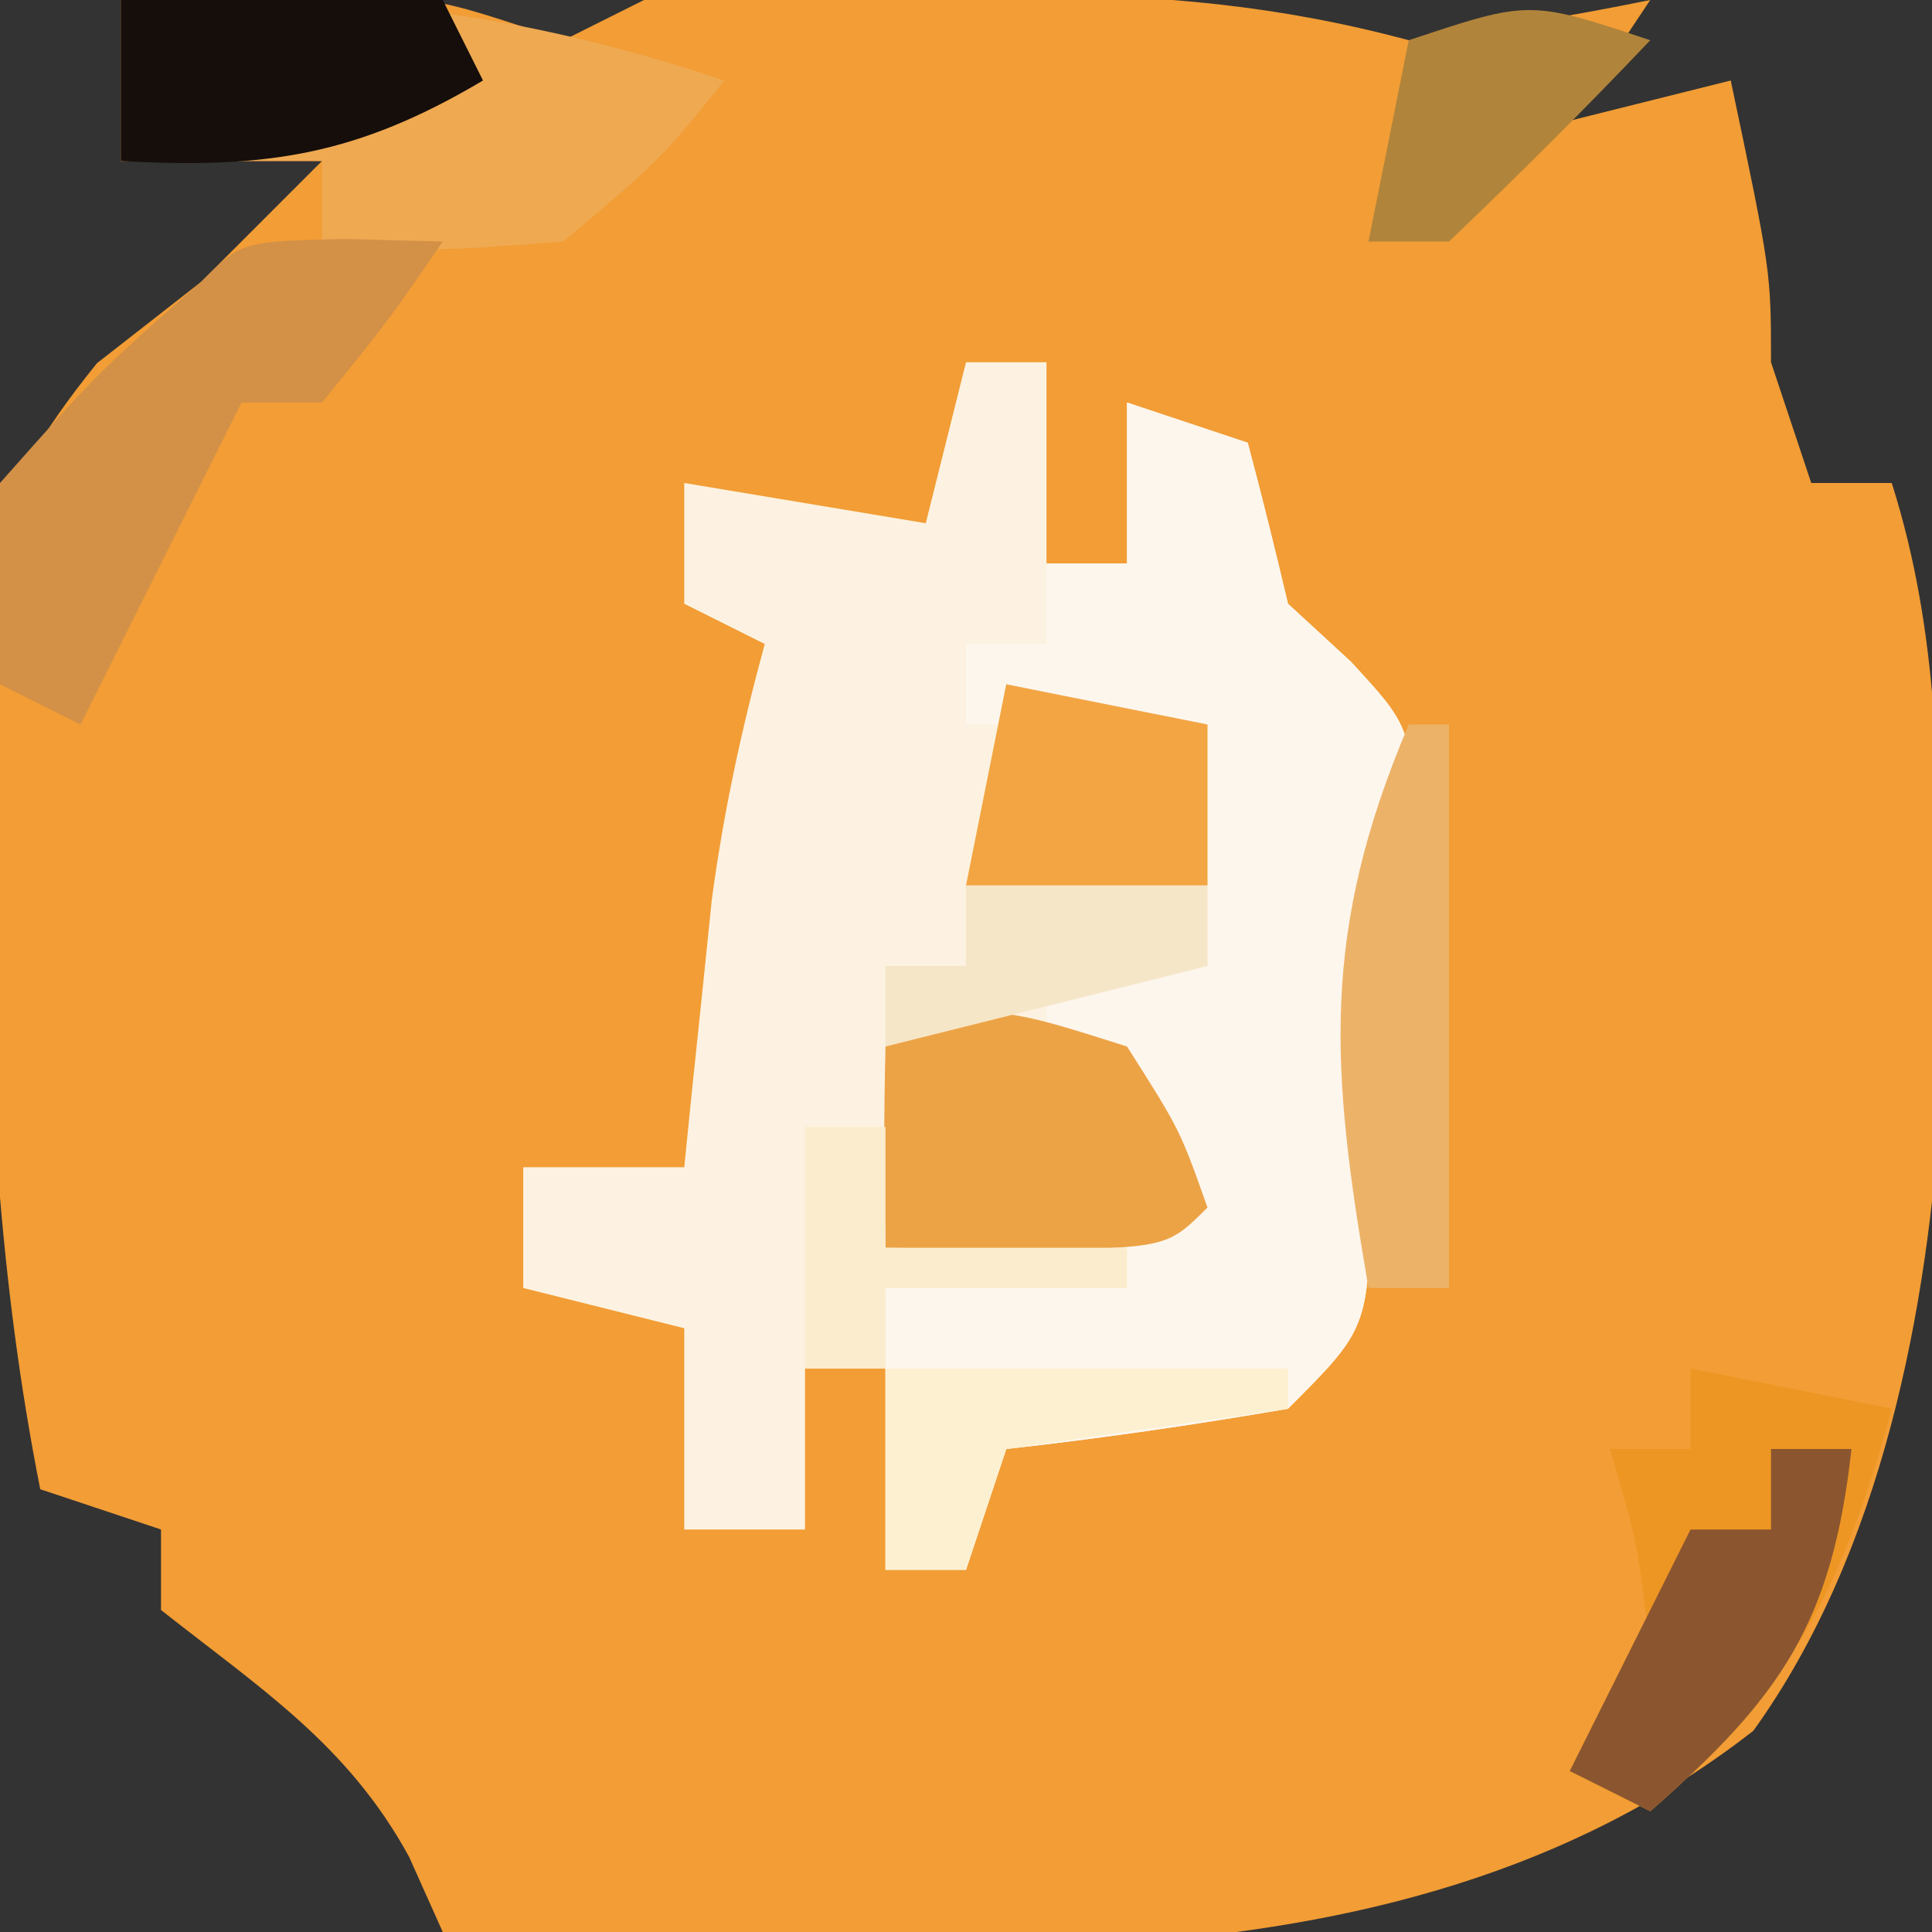 <?xml version="1.0" encoding="UTF-8"?>
<svg version="1.1" xmlns="http://www.w3.org/2000/svg" width="48" height="48">
<rect width="100%" height="100%" fill="#333333" stroke="none"/>
<path d="M0 0 C1.258 -0.021 2.516 -0.041 3.812 -0.062 C4.52 -0.074 5.228 -0.086 5.957 -0.098 C8 0 8 0 11 1 C11.66 0.67 12.32 0.34 13 0 C15.47 -0.098 17.906 -0.139 20.375 -0.125 C21.048 -0.129 21.721 -0.133 22.414 -0.137 C25.786 -0.13 28.754 0.126 32 1 C34.009 0.729 36.014 0.406 38 0 C37.34 0.99 36.68 1.98 36 3 C37.32 2.67 38.64 2.34 40 2 C41 6.75 41 6.75 41 9 C41.495 10.485 41.495 10.485 42 12 C42.66 12 43.32 12 44 12 C45.191 15.763 45.168 19.385 45.188 23.312 C45.202 24.587 45.216 25.862 45.23 27.176 C44.906 32.557 43.761 38.551 40.562 43 C31.462 50.103 18.889 48.309 8 48 C7.724 47.384 7.448 46.768 7.164 46.133 C5.641 43.343 3.472 41.952 1 40 C1 39.34 1 38.68 1 38 C0.01 37.67 -0.98 37.34 -2 37 C-3.032 31.798 -3.285 26.722 -3.375 21.438 C-3.412 20.6 -3.45 19.763 -3.488 18.9 C-3.552 14.417 -3.504 12.622 -0.59 9.023 C0.265 8.356 1.119 7.688 2 7 C2.598 6.402 3.196 5.804 3.812 5.188 C4.204 4.796 4.596 4.404 5 4 C3.35 4 1.7 4 0 4 C0 2.68 0 1.36 0 0 Z " fill="#F29D35" transform="translate(3,0)"/>
<path d="M0 0 C0.66 0 1.32 0 2 0 C2 1.65 2 3.3 2 5 C2.66 5 3.32 5 4 5 C4 3.68 4 2.36 4 1 C4.99 1.33 5.98 1.66 7 2 C7.354 3.328 7.685 4.662 8 6 C8.773 6.712 8.773 6.712 9.562 7.438 C11 9 11 9 11.25 11.5 C11 14 11 14 10 17 C10.021 18.176 10.041 19.351 10.062 20.562 C10 24 10 24 8 26 C5.677 26.4 3.343 26.74 1 27 C0.67 27.99 0.34 28.98 0 30 C-0.66 30 -1.32 30 -2 30 C-2 28.35 -2 26.7 -2 25 C-2.66 25 -3.32 25 -4 25 C-4 26.32 -4 27.64 -4 29 C-4.99 29 -5.98 29 -7 29 C-7 27.35 -7 25.7 -7 24 C-8.32 23.67 -9.64 23.34 -11 23 C-11 22.01 -11 21.02 -11 20 C-9.68 20 -8.36 20 -7 20 C-6.909 19.095 -6.909 19.095 -6.816 18.172 C-6.733 17.373 -6.649 16.573 -6.562 15.75 C-6.481 14.961 -6.4 14.172 -6.316 13.359 C-6.024 11.176 -5.579 9.123 -5 7 C-5.66 6.67 -6.32 6.34 -7 6 C-7 5.01 -7 4.02 -7 3 C-4.03 3.495 -4.03 3.495 -1 4 C-0.67 2.68 -0.34 1.36 0 0 Z " fill="#FDF2E1" transform="translate(24,9)"/>
<path d="M0 0 C0.99 0.33 1.98 0.66 3 1 C3.354 2.328 3.685 3.662 4 5 C4.773 5.712 4.773 5.712 5.562 6.438 C7 8 7 8 7.25 10.5 C7 13 7 13 6 16 C6.021 17.176 6.041 18.351 6.062 19.562 C6 23 6 23 4 25 C1.677 25.4 -0.657 25.74 -3 26 C-3.33 26.99 -3.66 27.98 -4 29 C-4.66 29 -5.32 29 -6 29 C-6 26.69 -6 24.38 -6 22 C-3.69 21.34 -1.38 20.68 1 20 C0.67 19.01 0.34 18.02 0 17 C-0.66 16.67 -1.32 16.34 -2 16 C-2 15.34 -2 14.68 -2 14 C-0.68 14 0.64 14 2 14 C2 12.02 2 10.04 2 8 C0.02 8 -1.96 8 -4 8 C-4 7.34 -4 6.68 -4 6 C-3.34 6 -2.68 6 -2 6 C-2 5.34 -2 4.68 -2 4 C-1.34 4 -0.68 4 0 4 C0 2.68 0 1.36 0 0 Z " fill="#FDF6ED" transform="translate(28,10)"/>
<path d="M0 0 C5.527 -0.194 9.756 0.252 15 2 C13.375 4 13.375 4 11 6 C7.75 6.25 7.75 6.25 5 6 C5 5.34 5 4.68 5 4 C3.35 4 1.7 4 0 4 C0 2.68 0 1.36 0 0 Z " fill="#EFA951" transform="translate(3,0)"/>
<path d="M0 0 C1.65 0.33 3.3 0.66 5 1 C3.792 5.431 2.483 7.981 -1 11 C-1.66 10.67 -2.32 10.34 -3 10 C-2.34 9.01 -1.68 8.02 -1 7 C-1.312 4.354 -1.312 4.354 -2 2 C-1.34 2 -0.68 2 0 2 C0 1.34 0 0.68 0 0 Z " fill="#EE9623" transform="translate(42,34)"/>
<path d="M0 0 C1.207 0.031 1.207 0.031 2.438 0.062 C1.062 2.062 1.062 2.062 -0.562 4.062 C-1.222 4.062 -1.883 4.062 -2.562 4.062 C-2.851 4.64 -3.14 5.218 -3.438 5.812 C-4.479 7.896 -5.521 9.979 -6.562 12.062 C-7.223 11.732 -7.883 11.402 -8.562 11.062 C-8.875 8.875 -8.875 8.875 -8.562 6.062 C-6.125 3.312 -6.125 3.312 -3.562 1.062 C-2.562 0.062 -2.562 0.062 0 0 Z " fill="#D39047" transform="translate(8.562,5.938)"/>
<path d="M0 0 C2.438 0.188 2.438 0.188 5 1 C6.312 3.062 6.312 3.062 7 5 C6 6 6 6 2.438 6.062 C1.303 6.042 0.169 6.021 -1 6 C-1.043 4.334 -1.041 2.666 -1 1 C-0.67 0.67 -0.34 0.34 0 0 Z " fill="#ECA346" transform="translate(23,25)"/>
<path d="M0 0 C2.64 0 5.28 0 8 0 C8.33 0.66 8.66 1.32 9 2 C5.865 3.858 3.625 4.201 0 4 C0 2.68 0 1.36 0 0 Z " fill="#150E0B" transform="translate(3,0)"/>
<path d="M0 0 C1.65 0.33 3.3 0.66 5 1 C5 2.32 5 3.64 5 5 C3.02 5 1.04 5 -1 5 C-0.67 3.35 -0.34 1.7 0 0 Z " fill="#F2A542" transform="translate(25,17)"/>
<path d="M0 0 C0.33 0 0.66 0 1 0 C1 4.62 1 9.24 1 14 C0.34 14 -0.32 14 -1 14 C-1.934 8.583 -2.208 5.195 0 0 Z " fill="#ECB368" transform="translate(35,18)"/>
<path d="M0 0 C0.66 0 1.32 0 2 0 C1.521 4.314 0.254 6.166 -3 9 C-3.66 8.67 -4.32 8.34 -5 8 C-4.01 6.02 -3.02 4.04 -2 2 C-1.34 2 -0.68 2 0 2 C0 1.34 0 0.68 0 0 Z " fill="#8B562F" transform="translate(44,36)"/>
<path d="M0 0 C3.3 0 6.6 0 10 0 C10 0.33 10 0.66 10 1 C7.69 1.33 5.38 1.66 3 2 C2.67 2.99 2.34 3.98 2 5 C1.34 5 0.68 5 0 5 C0 3.35 0 1.7 0 0 Z " fill="#FDF0D1" transform="translate(22,34)"/>
<path d="M0 0 C0.66 0 1.32 0 2 0 C2 0.99 2 1.98 2 3 C3.98 3 5.96 3 8 3 C8 3.33 8 3.66 8 4 C6.02 4 4.04 4 2 4 C2 4.66 2 5.32 2 6 C1.34 6 0.68 6 0 6 C0 4.02 0 2.04 0 0 Z " fill="#FBECCD" transform="translate(20,28)"/>
<path d="M0 0 C-1.623 1.709 -3.293 3.374 -5 5 C-5.66 5 -6.32 5 -7 5 C-6.67 3.35 -6.34 1.7 -6 0 C-3 -1 -3 -1 0 0 Z " fill="#B1843B" transform="translate(41,1)"/>
<path d="M0 0 C1.98 0 3.96 0 6 0 C6 0.66 6 1.32 6 2 C3.36 2.66 0.72 3.32 -2 4 C-2 3.34 -2 2.68 -2 2 C-1.34 2 -0.68 2 0 2 C0 1.34 0 0.68 0 0 Z " fill="#F6E6C8" transform="translate(24,22)"/>
<path d="" fill="#715841" transform="translate(0,0)"/>
<path d="M0 0 C2 1 2 1 2 1 Z " fill="#100001" transform="translate(3,6)"/>
<path d="" fill="#1F0100" transform="translate(0,0)"/>
<path d="" fill="#D9A262" transform="translate(0,0)"/>
<path d="" fill="#DBD42B" transform="translate(0,0)"/>
</svg>
